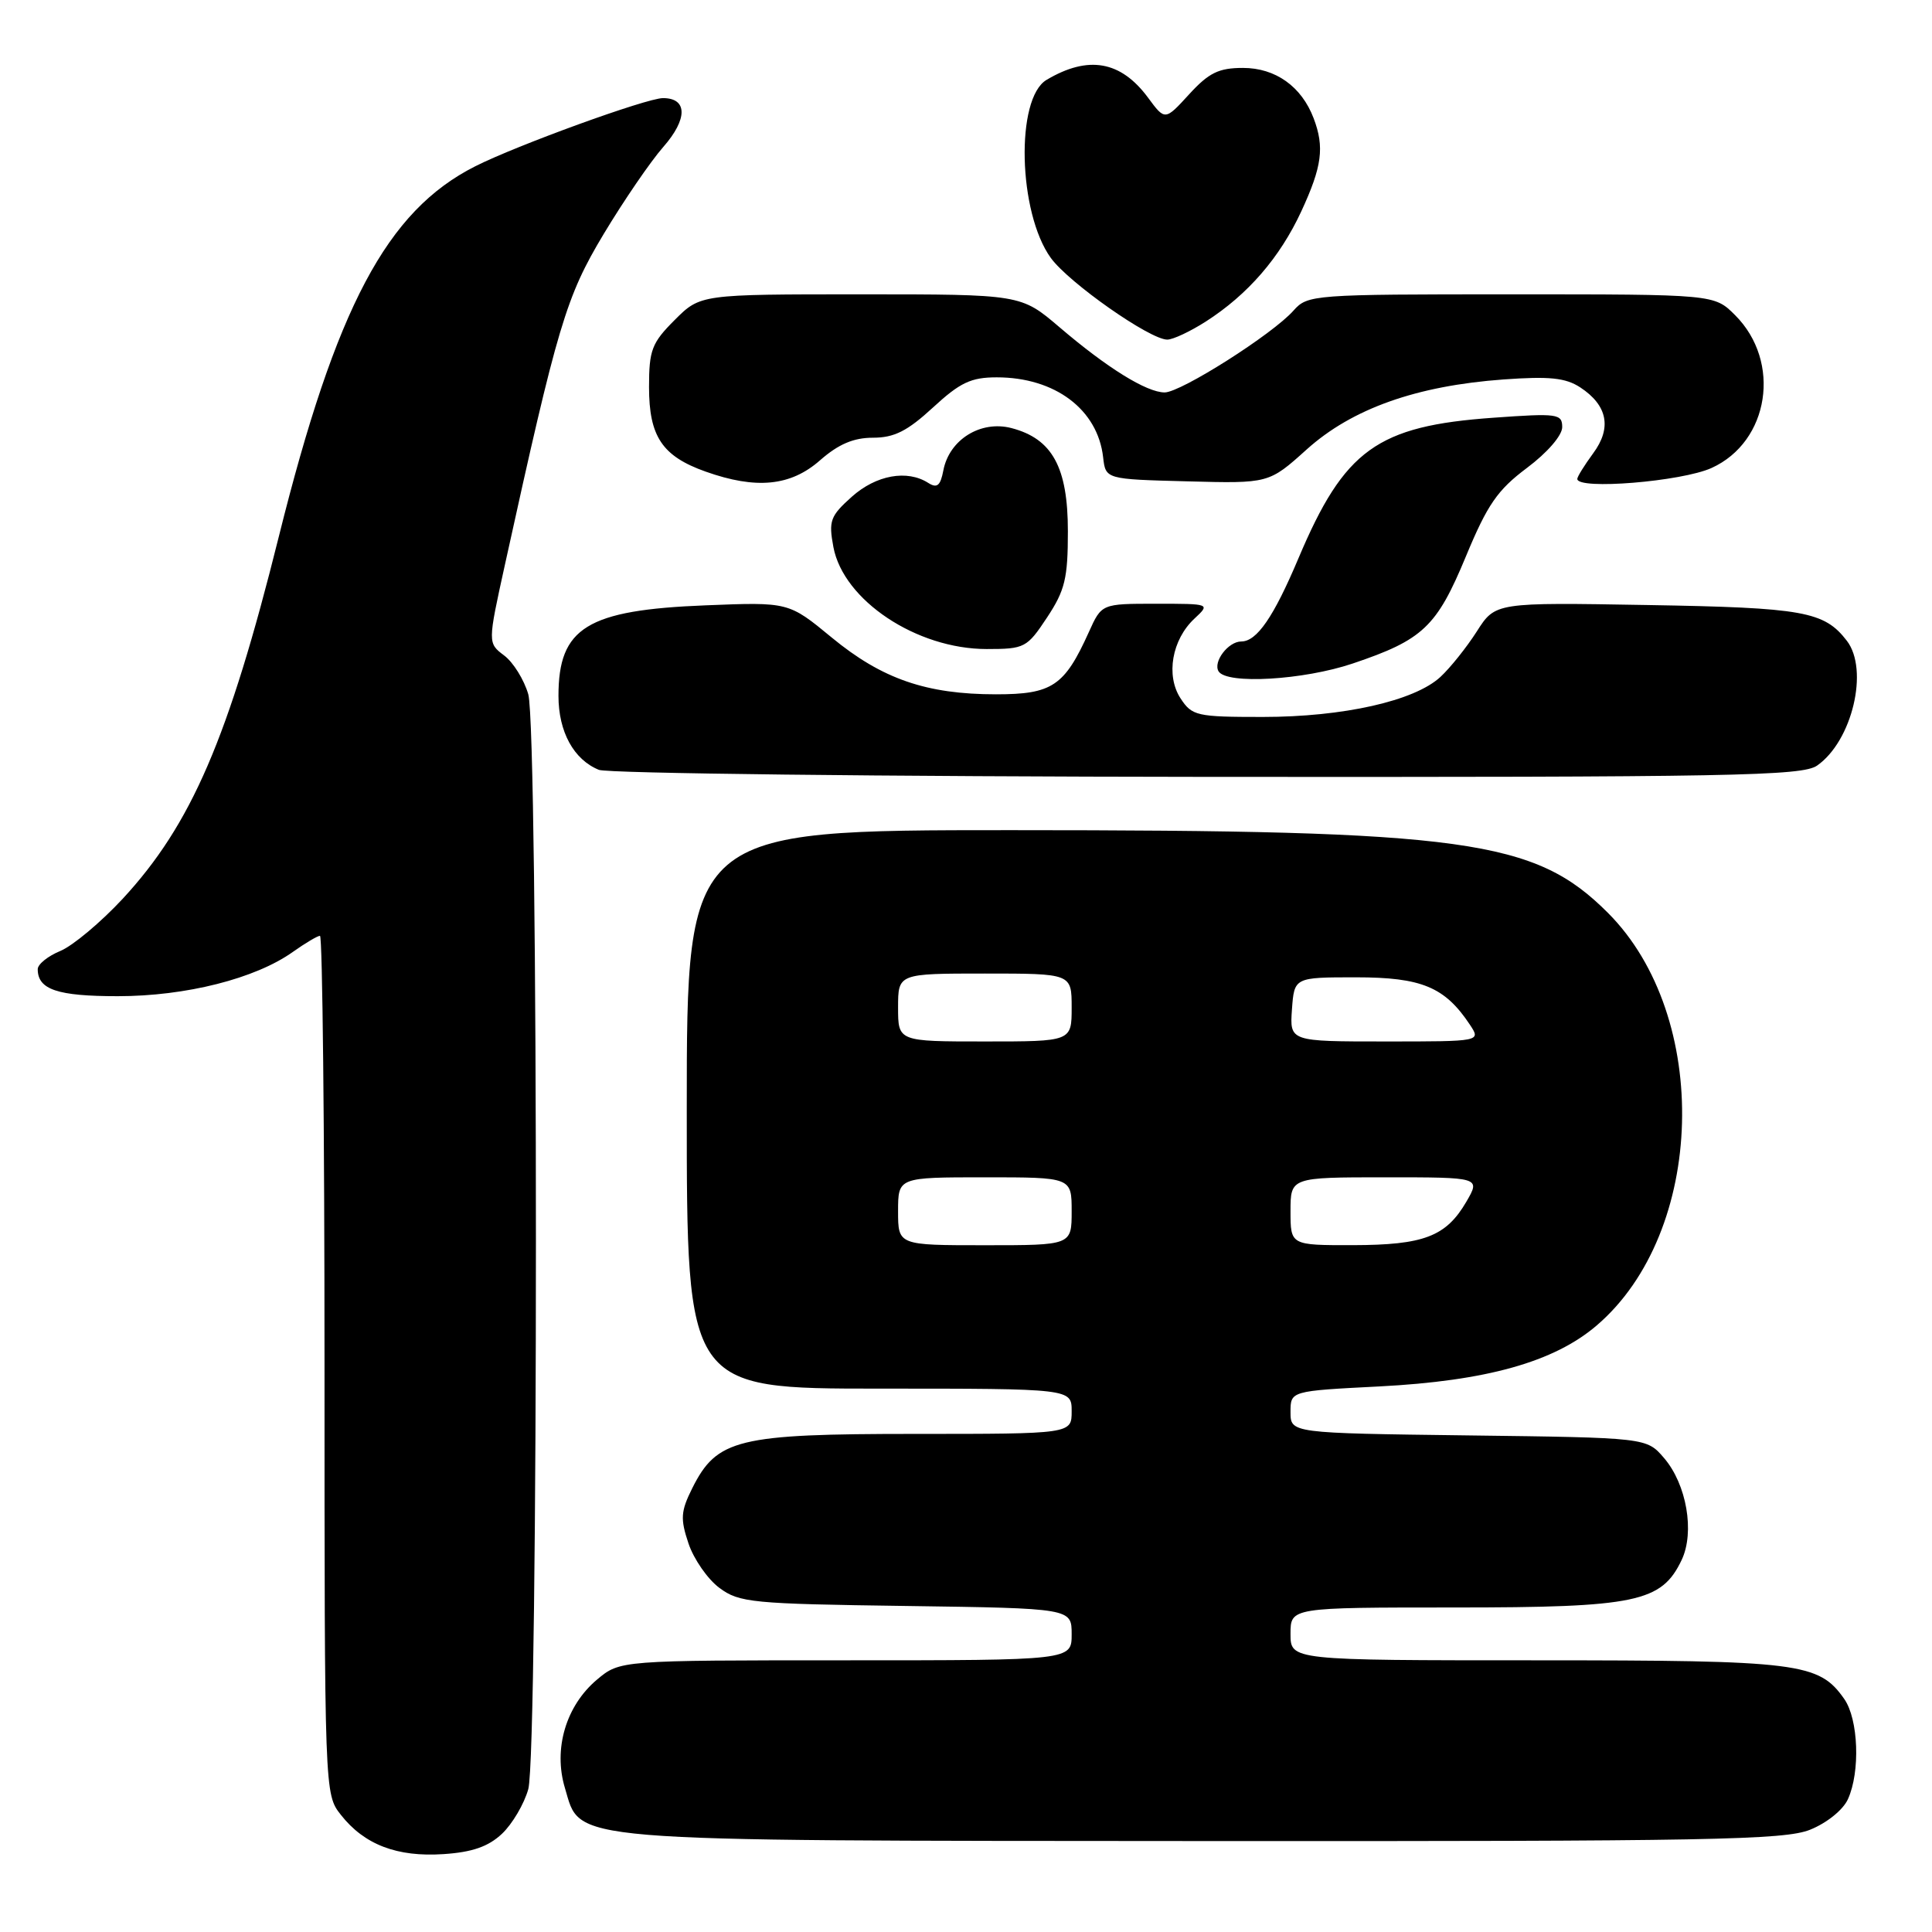 <?xml version="1.0" encoding="UTF-8" standalone="no"?>
<!DOCTYPE svg PUBLIC "-//W3C//DTD SVG 1.1//EN" "http://www.w3.org/Graphics/SVG/1.1/DTD/svg11.dtd" >
<svg xmlns="http://www.w3.org/2000/svg" xmlns:xlink="http://www.w3.org/1999/xlink" version="1.1" viewBox="0 0 256 256">
 <g >
 <path fill="currentColor"
d=" M 66.51 242.99 C 67.88 241.70 69.45 239.04 70.00 237.07 C 71.35 232.21 71.35 96.70 70.00 92.00 C 69.45 90.08 68.01 87.76 66.81 86.86 C 64.62 85.21 64.62 85.21 66.90 74.85 C 73.91 42.96 75.00 39.33 79.99 31.01 C 82.66 26.57 86.21 21.38 87.89 19.47 C 91.13 15.78 91.12 13.00 87.85 13.00 C 85.69 13.00 68.45 19.26 62.96 22.04 C 51.26 27.95 44.53 40.65 36.94 71.12 C 30.28 97.84 25.36 109.25 16.26 119.09 C 13.37 122.20 9.66 125.31 8.01 126.00 C 6.35 126.68 5.00 127.77 5.00 128.42 C 5.00 131.12 7.60 132.00 15.61 132.00 C 24.64 132.00 33.84 129.67 38.81 126.13 C 40.46 124.96 42.08 124.00 42.40 124.00 C 42.73 124.00 43.00 149.59 43.00 180.87 C 43.00 237.66 43.00 237.73 45.17 240.48 C 48.27 244.43 52.62 246.09 58.76 245.68 C 62.57 245.43 64.70 244.69 66.51 242.99 Z  M 239.84 242.45 C 242.06 241.56 244.22 239.82 244.86 238.40 C 246.51 234.78 246.26 227.81 244.37 225.12 C 241.01 220.32 238.43 220.00 203.53 220.00 C 171.00 220.00 171.00 220.00 171.00 216.50 C 171.00 213.00 171.00 213.00 192.75 213.00 C 216.82 213.00 220.17 212.29 222.83 206.70 C 224.58 203.00 223.49 196.68 220.49 193.19 C 218.18 190.50 218.18 190.50 194.59 190.20 C 171.00 189.90 171.00 189.90 171.00 187.10 C 171.00 184.31 171.00 184.31 182.75 183.71 C 196.96 182.98 205.92 180.47 211.57 175.63 C 226.01 163.28 226.78 134.68 213.05 120.95 C 203.35 111.25 194.30 110.00 133.89 110.00 C 91.00 110.00 91.00 110.00 91.00 147.00 C 91.00 184.00 91.00 184.00 116.50 184.00 C 142.00 184.00 142.00 184.00 142.00 187.00 C 142.00 190.00 142.00 190.00 121.23 190.00 C 97.73 190.00 95.00 190.67 91.73 197.19 C 90.20 200.26 90.13 201.24 91.23 204.52 C 91.93 206.60 93.77 209.25 95.32 210.40 C 97.95 212.36 99.63 212.52 120.07 212.80 C 142.00 213.11 142.00 213.11 142.00 216.55 C 142.00 220.00 142.00 220.00 112.08 220.00 C 82.15 220.00 82.15 220.00 79.09 222.57 C 74.99 226.03 73.30 231.73 74.85 236.90 C 77.03 244.16 73.75 243.89 159.73 243.95 C 226.42 243.99 236.45 243.81 239.84 242.45 Z  M 240.78 101.44 C 245.43 98.19 247.67 88.76 244.72 84.91 C 241.72 81.01 238.99 80.52 218.32 80.17 C 198.14 79.82 198.14 79.82 195.69 83.66 C 194.34 85.77 192.17 88.49 190.86 89.70 C 187.42 92.88 177.99 95.00 167.31 95.00 C 158.57 95.00 157.95 94.86 156.43 92.54 C 154.45 89.51 155.28 84.75 158.28 81.96 C 160.38 80.00 160.37 80.00 153.17 80.00 C 145.97 80.00 145.97 80.00 144.28 83.75 C 141.05 90.91 139.42 92.00 131.98 92.00 C 122.76 92.00 116.87 89.97 110.20 84.47 C 104.50 79.77 104.50 79.77 93.50 80.21 C 77.78 80.83 74.00 83.16 74.00 92.21 C 74.00 96.96 76.02 100.66 79.36 102.01 C 80.54 102.48 116.84 102.90 160.03 102.94 C 229.64 102.99 238.81 102.82 240.78 101.44 Z  M 179.24 87.92 C 188.54 84.79 190.37 83.06 194.23 73.75 C 197.09 66.85 198.42 64.93 202.33 62.00 C 205.03 59.98 207.00 57.70 207.00 56.60 C 207.00 54.83 206.40 54.74 197.90 55.35 C 182.48 56.44 178.14 59.57 172.05 73.98 C 168.76 81.77 166.54 85.00 164.47 85.00 C 162.75 85.00 160.70 87.70 161.47 88.96 C 162.56 90.71 172.71 90.12 179.24 87.92 Z  M 138.74 81.82 C 141.12 78.22 141.50 76.63 141.50 70.39 C 141.50 61.90 139.43 58.13 134.01 56.72 C 129.94 55.67 125.78 58.25 125.00 62.33 C 124.61 64.37 124.17 64.73 123.00 63.99 C 120.20 62.20 116.10 62.94 112.87 65.82 C 110.01 68.38 109.78 69.01 110.43 72.49 C 111.76 79.55 121.45 86.00 130.74 86.00 C 135.77 86.00 136.08 85.84 138.74 81.82 Z  M 108.65 61.00 C 111.10 58.85 113.10 58.00 115.67 58.00 C 118.49 58.00 120.23 57.12 123.62 54.00 C 127.22 50.68 128.66 50.00 132.08 50.00 C 139.79 50.00 145.45 54.25 146.17 60.59 C 146.50 63.50 146.50 63.50 157.31 63.78 C 168.13 64.07 168.13 64.07 173.16 59.54 C 179.16 54.15 187.68 51.12 199.21 50.28 C 205.32 49.84 207.44 50.06 209.39 51.33 C 213.01 53.71 213.60 56.70 211.10 60.07 C 209.95 61.64 209.00 63.16 209.00 63.46 C 209.00 64.94 222.82 63.81 226.79 62.01 C 234.46 58.53 236.09 47.93 229.91 41.76 C 227.15 39.00 227.15 39.00 200.23 39.00 C 173.93 39.00 173.27 39.05 171.40 41.15 C 168.65 44.27 156.47 52.00 154.32 52.00 C 151.93 51.99 146.71 48.76 140.39 43.36 C 135.28 39.00 135.28 39.00 114.04 39.00 C 92.80 39.00 92.80 39.00 89.40 42.40 C 86.36 45.44 86.00 46.38 86.00 51.29 C 86.00 57.84 87.75 60.45 93.50 62.49 C 100.20 64.87 104.76 64.42 108.65 61.00 Z  M 159.77 42.61 C 165.34 39.04 169.58 34.15 172.43 28.00 C 175.18 22.06 175.52 19.50 174.06 15.66 C 172.46 11.46 169.01 9.00 164.70 9.00 C 161.49 9.00 160.18 9.64 157.57 12.49 C 154.37 15.99 154.37 15.99 152.12 12.94 C 148.51 8.06 144.20 7.30 138.68 10.58 C 134.54 13.03 134.90 28.18 139.24 34.18 C 141.63 37.47 152.36 45.00 154.67 45.00 C 155.43 45.00 157.72 43.92 159.77 42.61 Z  M 119.00 160.50 C 119.00 156.00 119.00 156.00 130.50 156.00 C 142.00 156.00 142.00 156.00 142.00 160.50 C 142.00 165.00 142.00 165.00 130.50 165.00 C 119.00 165.00 119.00 165.00 119.00 160.50 Z  M 171.00 160.50 C 171.00 156.00 171.00 156.00 183.59 156.00 C 196.18 156.00 196.18 156.00 194.29 159.25 C 191.60 163.85 188.66 164.97 179.25 164.99 C 171.00 165.00 171.00 165.00 171.00 160.50 Z  M 119.00 133.50 C 119.00 129.00 119.00 129.00 130.50 129.00 C 142.00 129.00 142.00 129.00 142.00 133.50 C 142.00 138.00 142.00 138.00 130.50 138.00 C 119.00 138.00 119.00 138.00 119.00 133.50 Z  M 171.19 133.75 C 171.50 129.50 171.50 129.50 179.68 129.50 C 188.37 129.50 191.45 130.78 194.77 135.78 C 196.24 138.00 196.24 138.00 183.56 138.00 C 170.89 138.00 170.89 138.00 171.19 133.75 Z "/>
</g>
</svg>